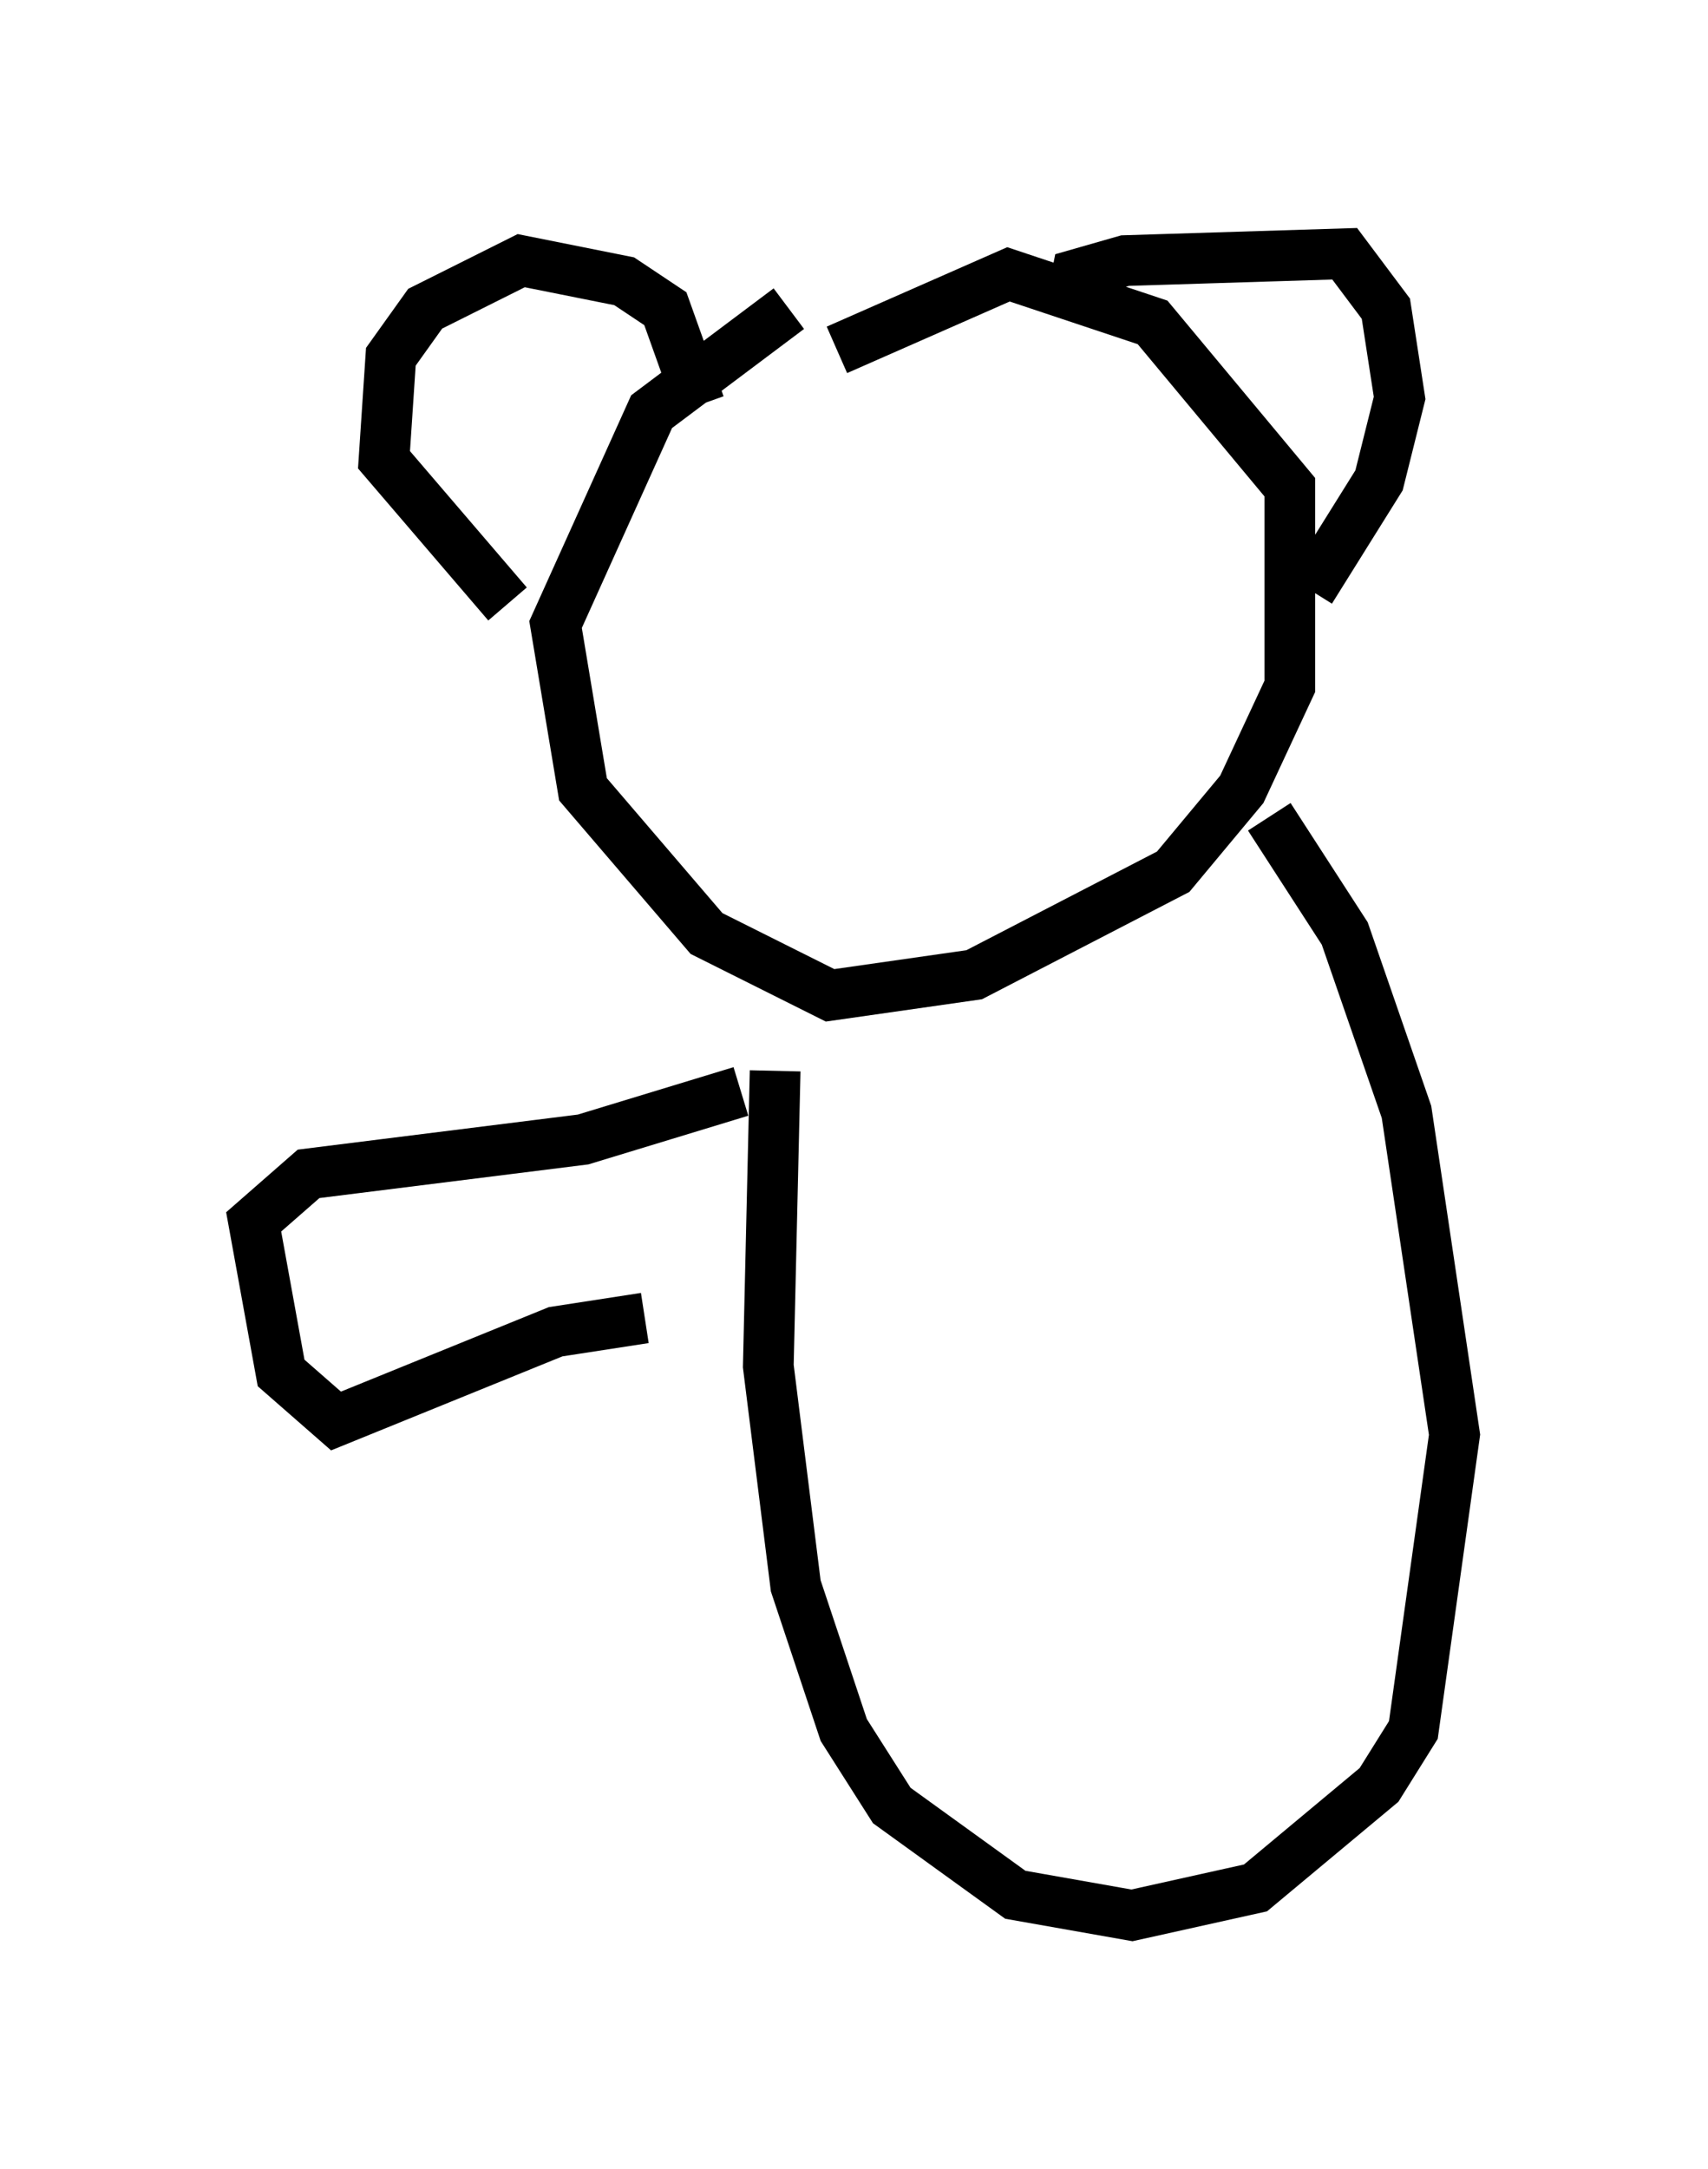 <?xml version="1.0" encoding="utf-8" ?>
<svg baseProfile="full" height="42.747" version="1.1" width="33.68" xmlns="http://www.w3.org/2000/svg" xmlns:ev="http://www.w3.org/2001/xml-events" xmlns:xlink="http://www.w3.org/1999/xlink"><defs /><rect fill="white" height="42.747" width="33.68" x="0" y="0" /><path d="M16.908, 5.812 m-1.353, 0.271 l-2.706, 2.03 -1.894, 4.195 l0.541, 3.248 2.436, 2.842 l2.436, 1.218 2.842, -0.406 l3.924, -2.03 1.353, -1.624 l0.947, -2.03 0.0, -3.924 l-2.706, -3.248 -2.842, -0.947 l-3.383, 1.488 m-2.706, 1.083 l-0.677, -1.894 -0.812, -0.541 l-2.03, -0.406 -1.894, 0.947 l-0.677, 0.947 -0.135, 2.03 l2.436, 2.842 m11.096, -5.819 l0.135, -0.677 0.947, -0.271 l4.33, -0.135 0.812, 1.083 l0.271, 1.759 -0.406, 1.624 l-1.353, 2.165 m-11.773, 9.878 l0.0, 0.0 m1.218, -0.406 l-0.135, 5.819 0.541, 4.33 l0.947, 2.842 0.947, 1.488 l2.436, 1.759 2.3, 0.406 l2.436, -0.541 2.436, -2.03 l0.677, -1.083 0.812, -5.819 l-0.947, -6.36 -1.218, -3.518 l-1.488, -2.3 m-10.419, 5.413 l-3.112, 0.947 -5.413, 0.677 l-1.083, 0.947 0.541, 2.977 l1.083, 0.947 4.33, -1.759 l1.759, -0.271 " fill="none" stroke="black" stroke-width="1" /></svg>
